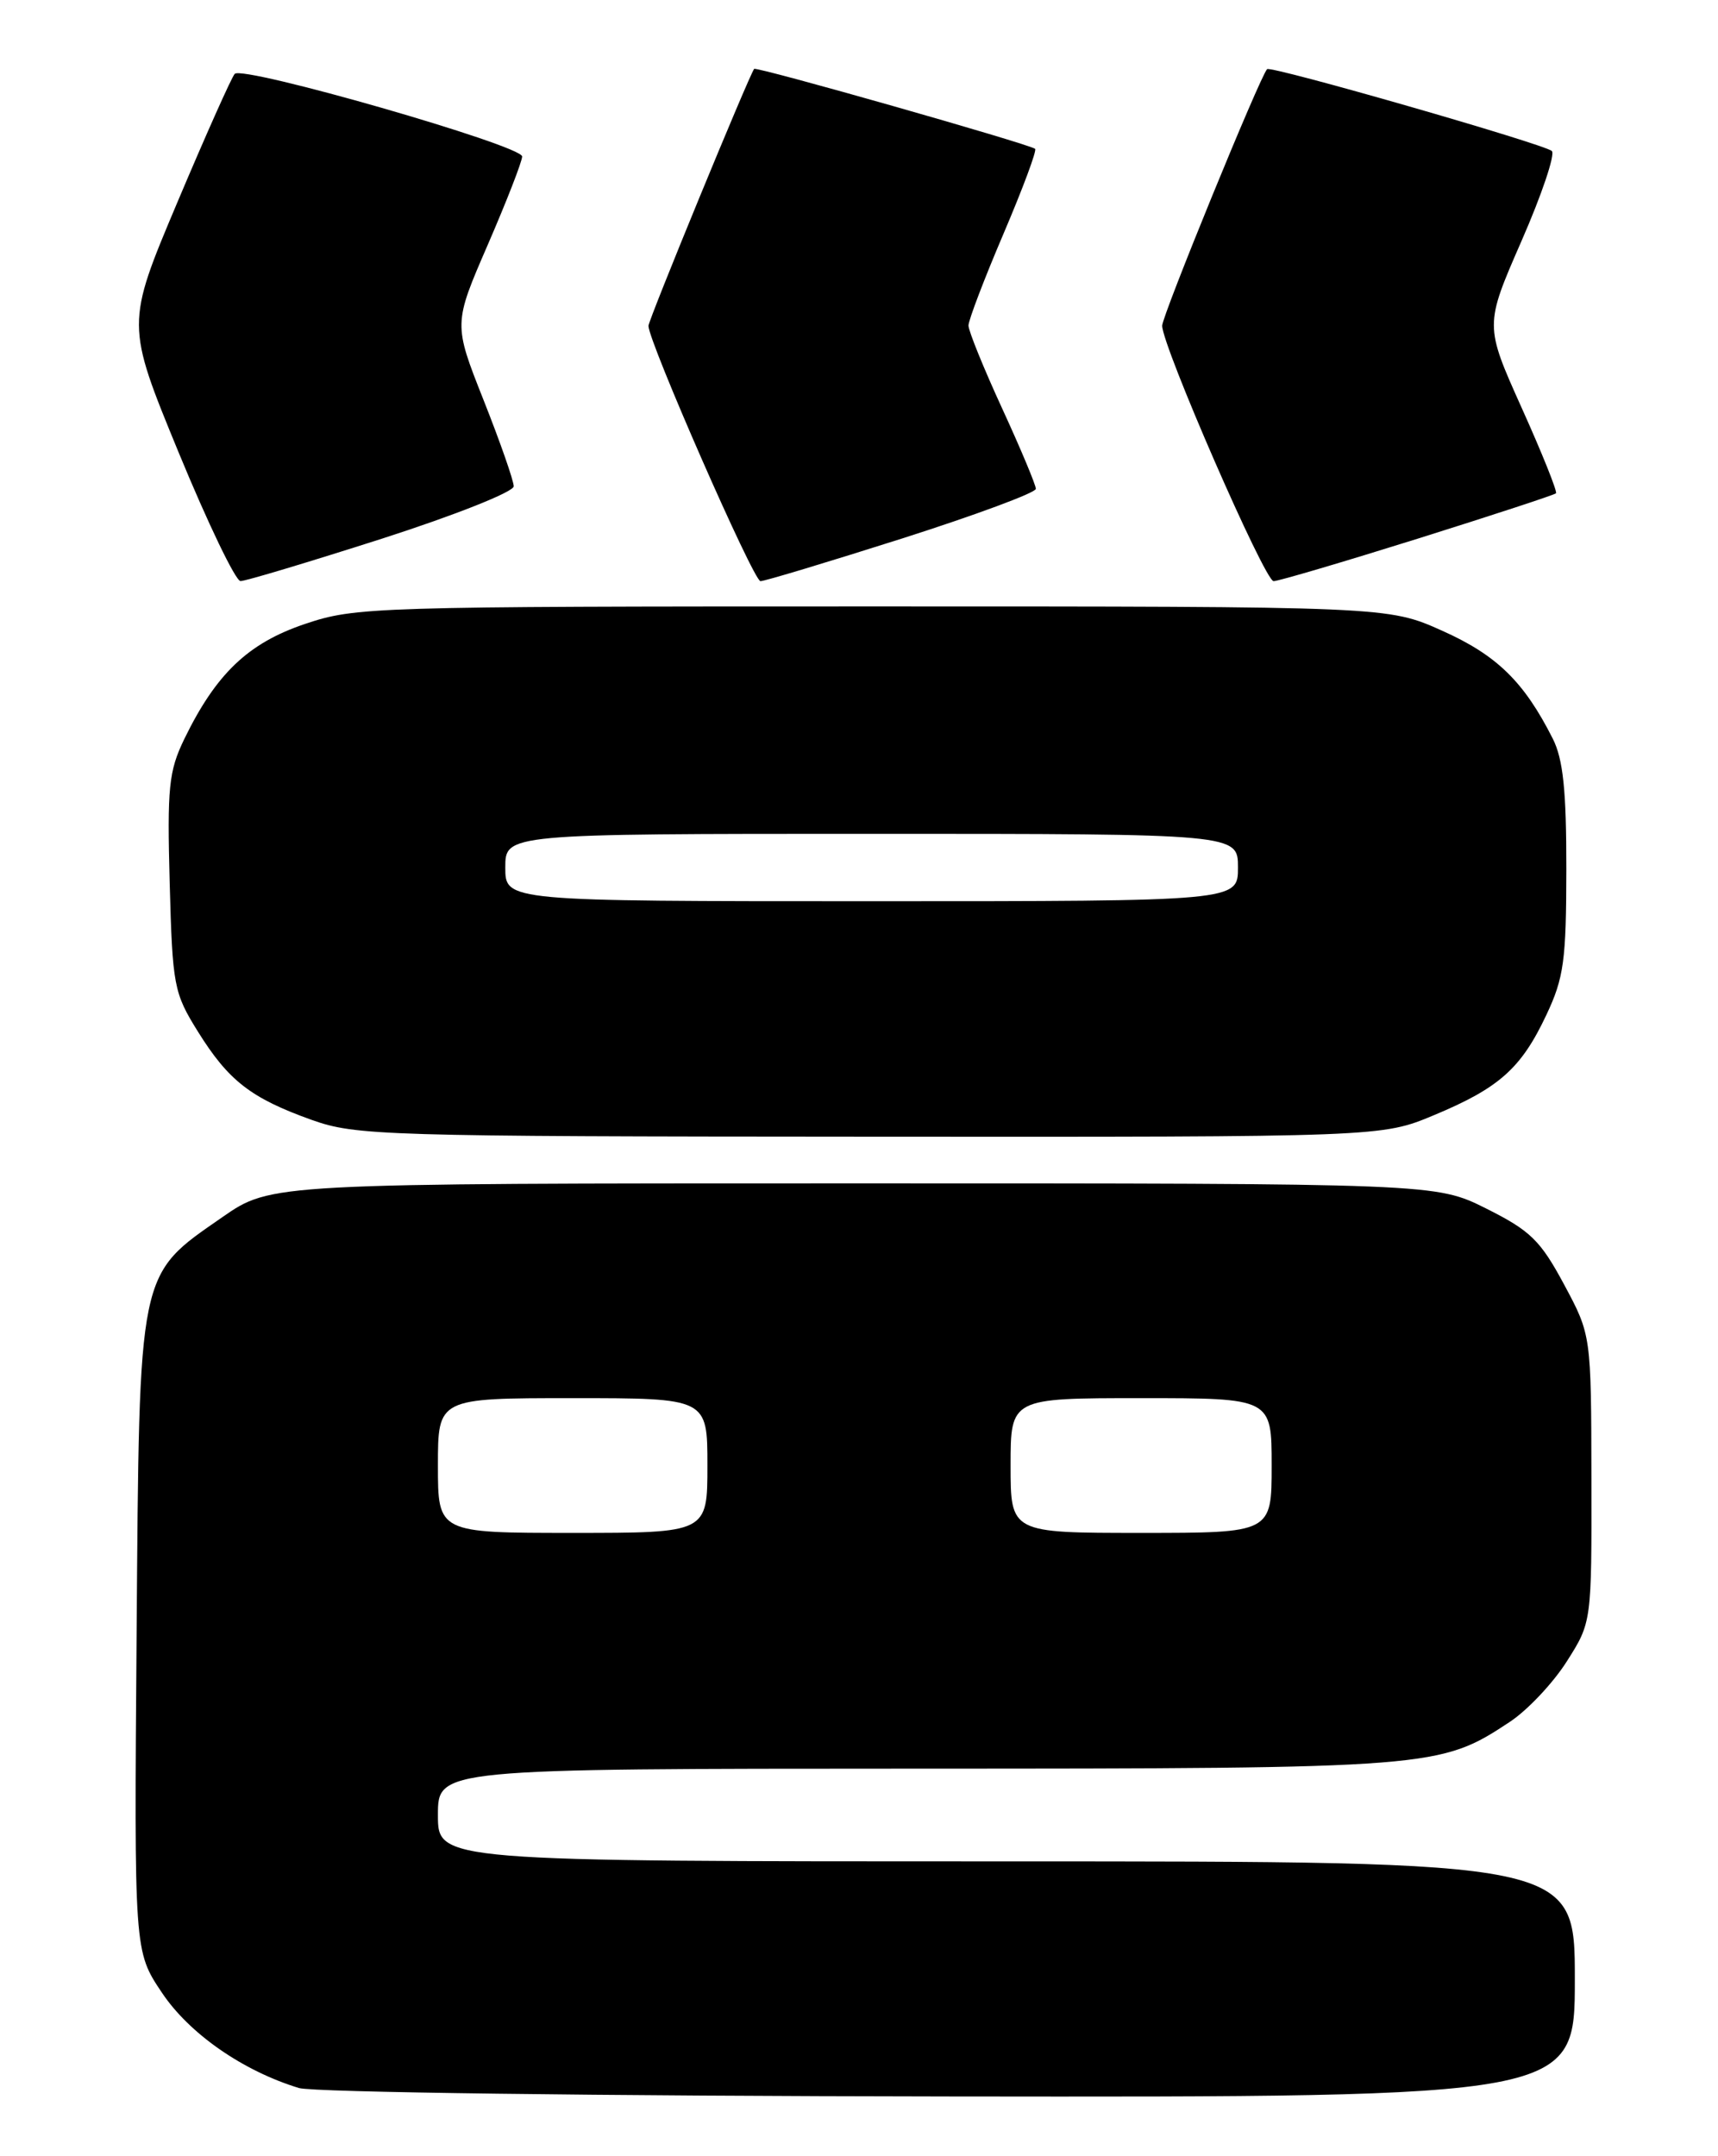 <?xml version="1.0" encoding="UTF-8" standalone="no"?>
<!DOCTYPE svg PUBLIC "-//W3C//DTD SVG 1.1//EN" "http://www.w3.org/Graphics/SVG/1.1/DTD/svg11.dtd" >
<svg xmlns="http://www.w3.org/2000/svg" xmlns:xlink="http://www.w3.org/1999/xlink" version="1.1" viewBox="0 0 204 256">
 <g >
 <path fill="currentColor"
d=" M 187.00 235.00 C 187.00 221.00 187.00 221.00 119.50 221.00 C 52.00 221.00 52.00 221.00 52.00 215.50 C 52.00 210.00 52.00 210.00 108.75 209.99 C 170.26 209.98 170.99 209.92 179.29 204.43 C 181.39 203.04 184.43 199.81 186.05 197.25 C 189.00 192.61 189.00 192.61 188.97 175.55 C 188.94 158.50 188.94 158.50 185.72 152.50 C 182.91 147.27 181.73 146.12 176.50 143.50 C 170.50 140.50 170.50 140.50 101.34 140.50 C 32.19 140.50 32.19 140.50 26.42 144.50 C 16.32 151.51 16.55 150.41 16.22 194.09 C 15.93 231.67 15.93 231.67 19.22 236.58 C 22.47 241.45 28.82 245.87 35.50 247.91 C 37.19 248.42 71.04 248.86 112.75 248.91 C 187.00 249.00 187.00 249.00 187.00 235.00 Z  M 170.28 132.40 C 178.02 129.17 180.63 126.85 183.62 120.50 C 185.70 116.10 185.98 114.03 185.99 103.20 C 186.00 93.84 185.61 90.14 184.38 87.70 C 180.97 80.95 177.75 77.80 171.28 74.90 C 164.81 72.00 164.81 72.00 103.60 72.00 C 44.12 72.00 42.21 72.06 36.19 74.09 C 29.44 76.37 25.65 80.00 21.87 87.77 C 20.04 91.56 19.84 93.50 20.15 104.85 C 20.48 117.05 20.64 117.89 23.50 122.48 C 27.13 128.31 29.79 130.38 37.00 132.96 C 42.24 134.83 45.41 134.93 103.28 134.96 C 164.06 135.00 164.06 135.00 170.28 132.40 Z  M 45.31 63.97 C 54.02 61.17 61.00 58.40 61.00 57.74 C 61.00 57.08 59.39 52.47 57.42 47.50 C 53.84 38.46 53.84 38.46 57.92 29.06 C 60.16 23.89 62.00 19.17 62.00 18.58 C 62.00 17.27 28.84 7.74 27.87 8.77 C 27.50 9.17 24.44 16.02 21.07 24.00 C 14.95 38.50 14.95 38.50 21.22 53.74 C 24.68 62.13 27.98 68.99 28.56 68.99 C 29.14 69.00 36.68 66.73 45.31 63.97 Z  M 107.10 63.94 C 115.84 61.15 123.00 58.50 123.00 58.04 C 123.00 57.58 121.20 53.28 119.00 48.50 C 116.80 43.72 115.00 39.28 115.00 38.65 C 115.00 38.02 116.87 33.11 119.16 27.75 C 121.45 22.38 123.14 17.85 122.91 17.67 C 122.12 17.07 89.79 7.87 89.55 8.18 C 88.93 8.99 77.00 37.98 77.00 38.69 C 77.00 40.55 89.48 69.00 90.30 69.00 C 90.80 69.00 98.35 66.72 107.10 63.94 Z  M 168.33 63.96 C 177.18 61.18 184.57 58.76 184.76 58.57 C 184.95 58.39 183.12 53.82 180.69 48.43 C 176.29 38.63 176.29 38.63 180.66 28.63 C 183.07 23.13 184.69 18.32 184.27 17.93 C 183.37 17.10 150.90 7.77 150.46 8.21 C 149.63 9.04 138.00 37.48 138.00 38.67 C 138.00 41.08 150.18 69.00 151.23 69.00 C 151.79 69.00 159.48 66.73 168.33 63.96 Z  M 52.00 174.00 C 52.00 166.00 52.00 166.00 68.00 166.00 C 84.00 166.00 84.00 166.00 84.00 174.00 C 84.00 182.00 84.00 182.00 68.00 182.00 C 52.00 182.00 52.00 182.00 52.00 174.00 Z  M 120.00 174.00 C 120.00 166.00 120.00 166.00 135.50 166.00 C 151.00 166.00 151.00 166.00 151.00 174.00 C 151.00 182.00 151.00 182.00 135.50 182.00 C 120.00 182.00 120.00 182.00 120.00 174.00 Z  M 60.00 103.00 C 60.00 99.00 60.00 99.00 103.50 99.00 C 147.00 99.00 147.00 99.00 147.00 103.00 C 147.00 107.00 147.00 107.00 103.50 107.00 C 60.00 107.00 60.00 107.00 60.00 103.00 Z "/>
</g>
</svg>